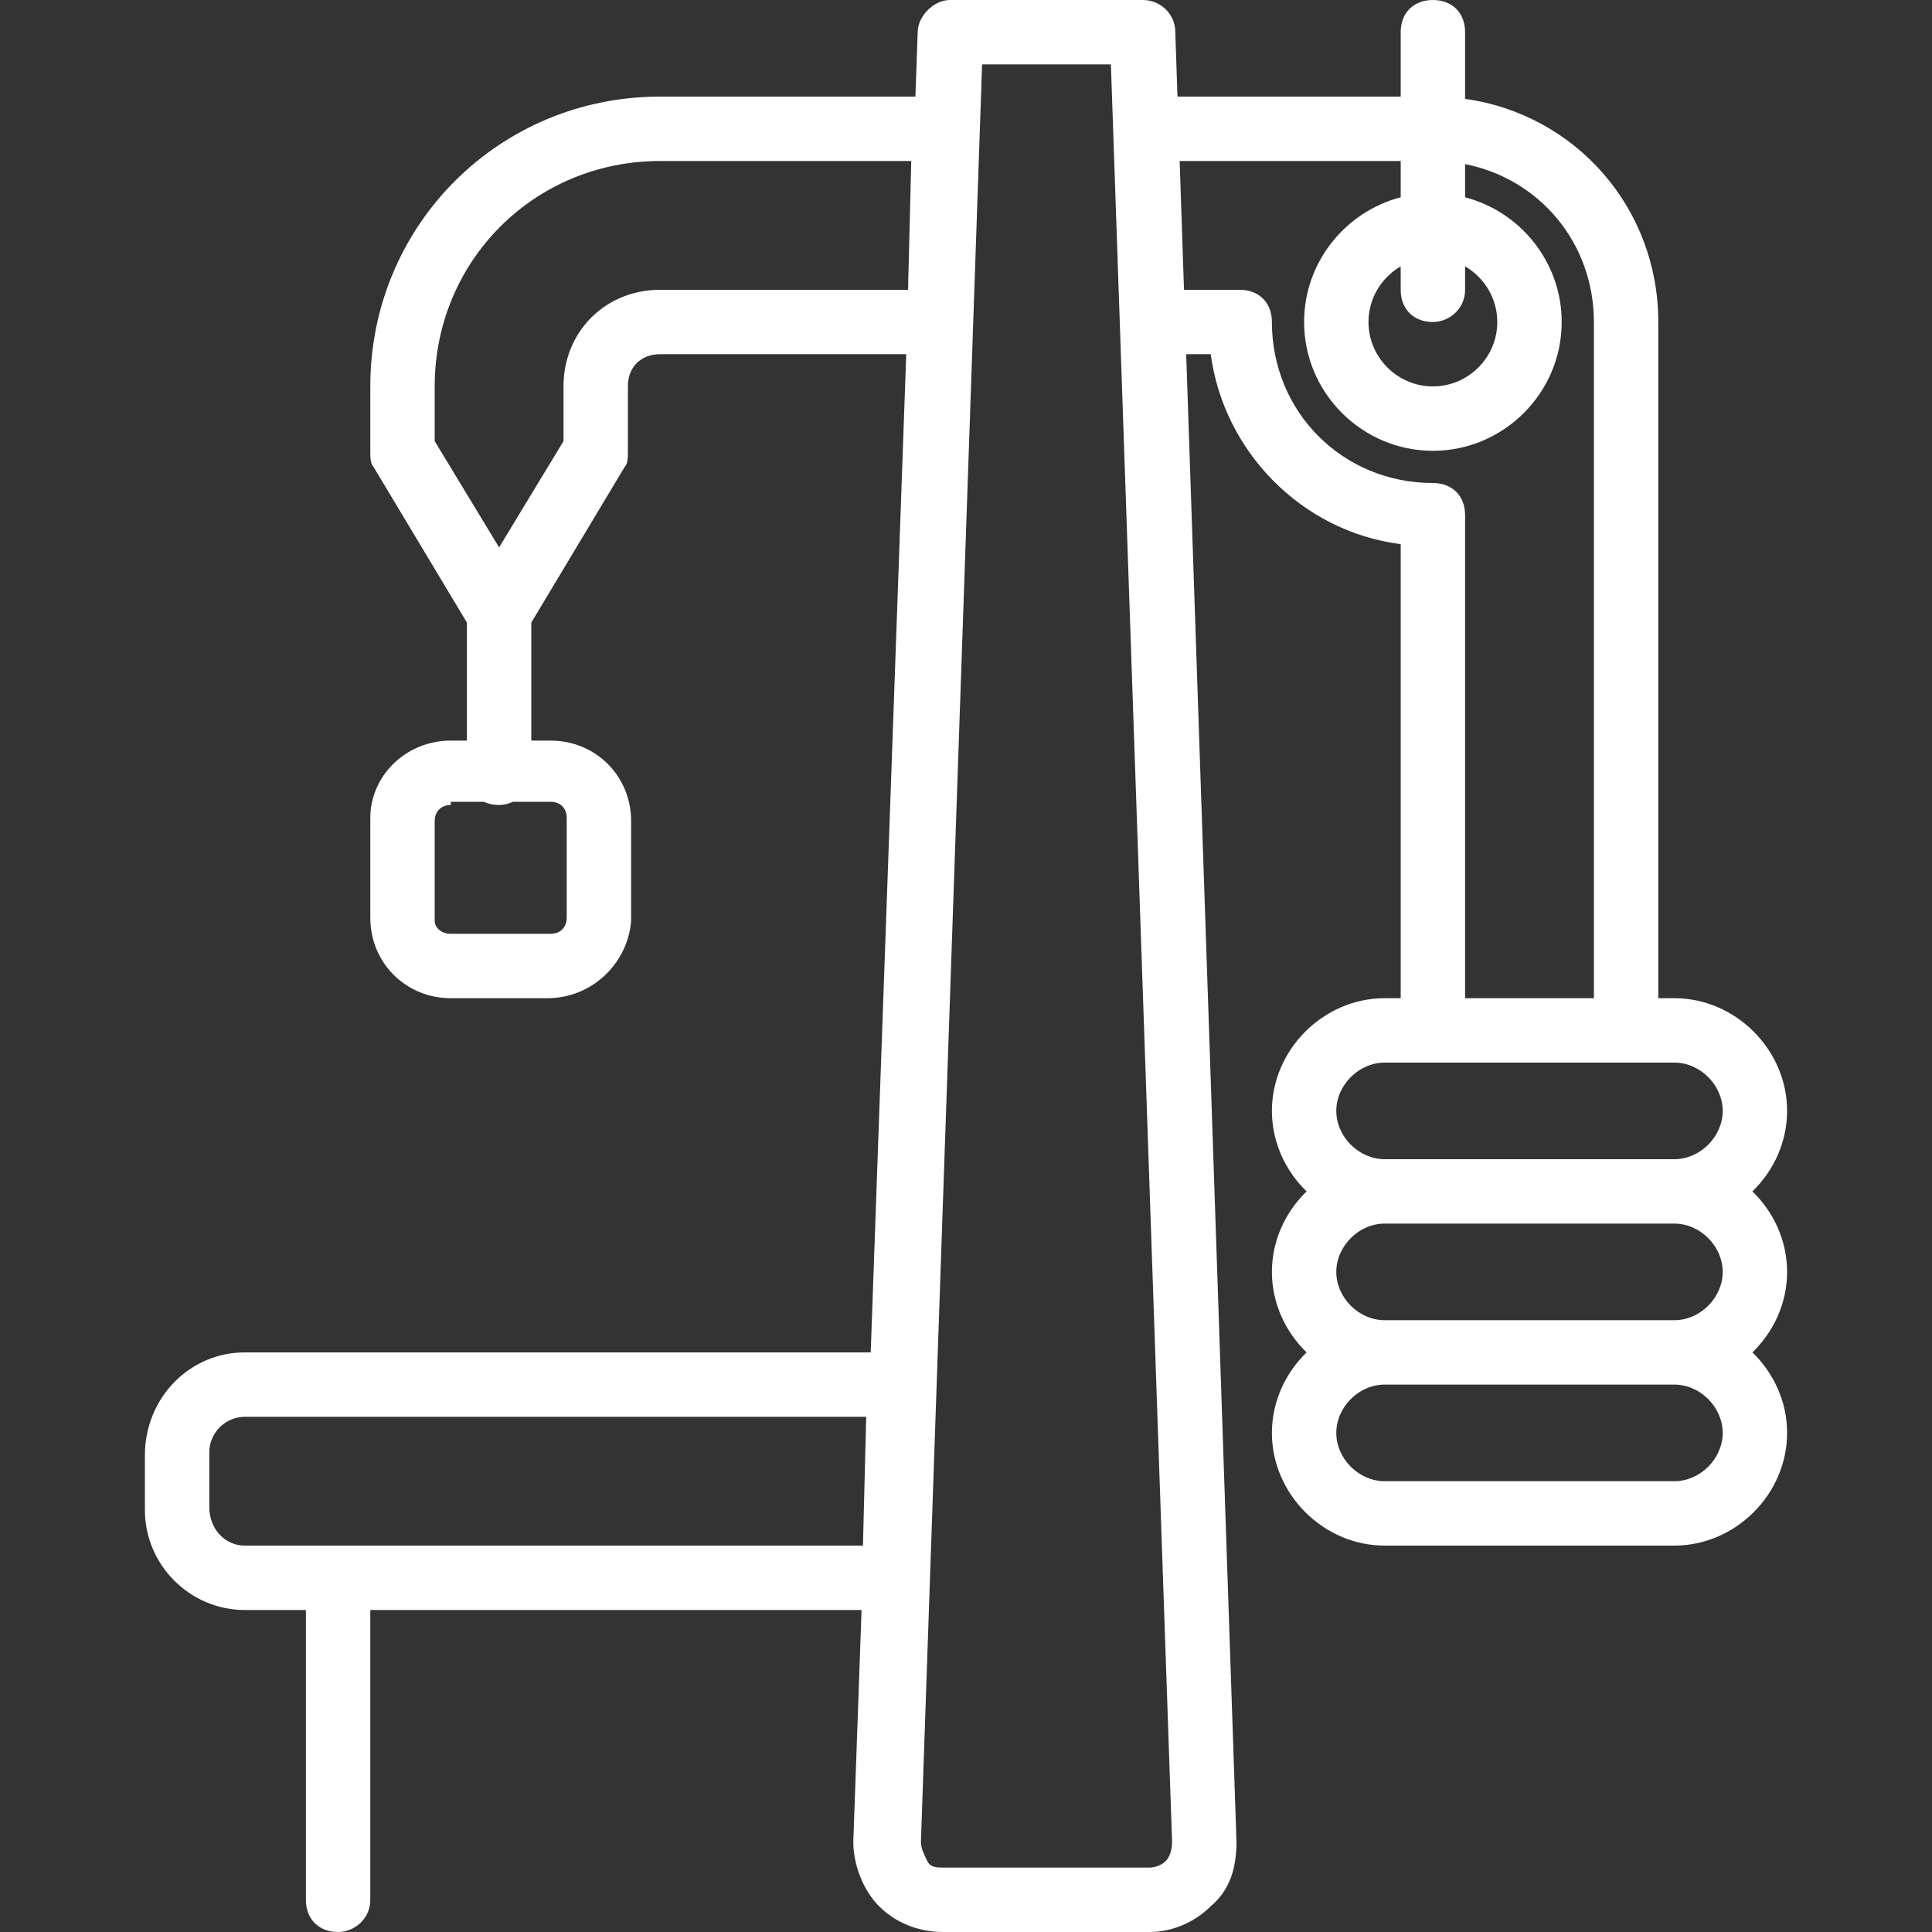 <?xml version="1.0"?>
<svg xmlns="http://www.w3.org/2000/svg" xmlns:xlink="http://www.w3.org/1999/xlink" version="1.1" id="Layer_1" x="0px" y="0px" viewBox="0 0 512 512" style="enable-background:new 0 0 512 512;" xml:space="preserve" width="512px" height="512px"><rect x="0" y="0" width="512" height="512" fill="#333333" stroke="none"/><g><g transform="translate(1 1)">
	<g>
		<path d="M472.6,336.067c0-8.269-3.557-15.868-9.189-21.333c5.632-5.466,9.189-13.064,9.189-21.333    c0-16.213-13.653-29.867-29.867-29.867h-4.267v-179.2c0-30.378-22.045-55.056-51.2-59.131V7.533c0-5.12-3.413-8.533-8.533-8.533    S370.2,2.413,370.2,7.533V24.6h-59.156l-0.577-17.067c0-5.12-4.267-8.533-8.533-8.533h-51.2c-4.267,0-8.533,4.267-8.533,8.533    L241.593,24.6h-67.659c-42.667,0-76.8,34.133-76.8,76.8v17.067c0,1.707,0,3.413,0.853,4.267l24.747,41.244v31.289h-4.267    c-11.947,0-21.333,9.387-21.333,20.48V242.2c0,11.947,9.387,21.333,21.333,21.333h25.6c11.947,0,21.333-9.387,22.187-20.48V216.6    c0-11.947-9.387-21.333-21.333-21.333h-5.12v-31.289l24.747-41.244c0.853-0.853,0.853-2.56,0.853-4.267V101.4    c0-5.12,3.413-8.533,8.533-8.533h65.23L229.749,357.4H63.853c-14.507,0-26.453,11.947-26.453,27.307v14.507    c0,14.507,11.947,26.453,26.453,26.453h16.213v76.8c0,5.12,3.413,8.533,8.533,8.533c4.267,0,8.533-3.413,8.533-8.533v-76.8H227.32    l-2.186,61.44c0,5.973,2.56,12.8,6.827,17.067c4.267,4.267,10.24,6.827,17.067,6.827h54.613c5.973,0,11.947-2.56,16.213-6.827    c5.12-4.267,6.827-10.24,6.827-17.067l-13.328-394.24h6.502c3.413,25.6,23.893,46.933,50.347,50.347v120.32h-4.267    c-16.213,0-29.867,13.653-29.867,29.867c0,8.269,3.557,15.868,9.189,21.333c-5.632,5.466-9.189,13.064-9.189,21.333    s3.557,15.868,9.189,21.333c-5.632,5.466-9.189,13.064-9.189,21.333c0,16.213,13.653,29.867,29.867,29.867h76.8    c16.213,0,29.867-13.653,29.867-29.867c0-8.269-3.557-15.868-9.189-21.333C469.043,351.934,472.6,344.336,472.6,336.067z     M149.187,215.747V242.2c0,2.56-1.707,4.267-4.267,4.267h-26.453c-2.56,0-4.267-1.707-4.267-3.413V216.6    c0-2.56,1.707-4.267,4.267-4.267v-0.853h8.765c1.169,0.55,2.525,0.853,4.035,0.853c1.258,0,2.513-0.304,3.662-0.853h9.992    C147.48,211.48,149.187,213.187,149.187,215.747z M148.333,101.4v14.507l-17.067,28.16l-17.067-28.16V101.4    c0-33.28,26.453-59.733,59.733-59.733h66.56L239.64,75.8h-65.707C159.427,75.8,148.333,86.893,148.333,101.4z M54.467,398.36    v-14.507c0-5.12,4.267-9.387,9.387-9.387h164.693l-0.853,34.133H63.853C58.733,408.6,54.467,404.333,54.467,398.36z     M378.733,84.333c4.267,0,8.533-3.413,8.533-8.533v-6.212c5.086,2.963,8.533,8.466,8.533,14.746    c0,9.387-7.68,17.067-17.067,17.067s-17.067-7.68-17.067-17.067c0-6.28,3.447-11.782,8.533-14.746V75.8    C370.2,80.92,373.613,84.333,378.733,84.333z M307.907,492.227c-0.853,0.853-2.56,1.707-4.267,1.707h-54.613    c-1.707,0-3.413,0-4.267-1.707s-1.707-3.413-1.707-5.12l16.213-471.04H293.4l16.213,471.04    C309.613,489.667,308.76,491.373,307.907,492.227z M378.733,127c-23.893,0-42.667-18.773-42.667-42.667    c0-5.12-3.413-8.533-8.533-8.533h-14.759l-1.154-34.133H370.2v9.621c-14.679,3.814-25.6,17.216-25.6,33.046    c0,18.773,15.36,34.133,34.133,34.133s34.133-15.36,34.133-34.133c0-15.829-10.921-29.232-25.6-33.046v-8.796    c19.681,3.86,34.133,20.878,34.133,41.841v179.2h-34.133v-128C387.267,130.413,383.853,127,378.733,127z M353.133,293.4    c0-6.827,5.973-12.8,12.8-12.8h12.8h51.2h12.8c6.827,0,12.8,5.973,12.8,12.8s-5.973,12.8-12.8,12.8h-76.8    C359.107,306.2,353.133,300.227,353.133,293.4z M455.533,378.733c0,6.827-5.973,12.8-12.8,12.8h-76.8    c-6.827,0-12.8-5.973-12.8-12.8s5.973-12.8,12.8-12.8h76.8C449.56,365.933,455.533,371.907,455.533,378.733z M365.933,348.867    c-6.827,0-12.8-5.973-12.8-12.8s5.973-12.8,12.8-12.8h76.8c6.827,0,12.8,5.973,12.8,12.8s-5.973,12.8-12.8,12.8H365.933z" data-original="#000000" class="active-path" data-old_color="#000000" fill="#FFFFFF"/>
	</g>
</g></g> </svg>
